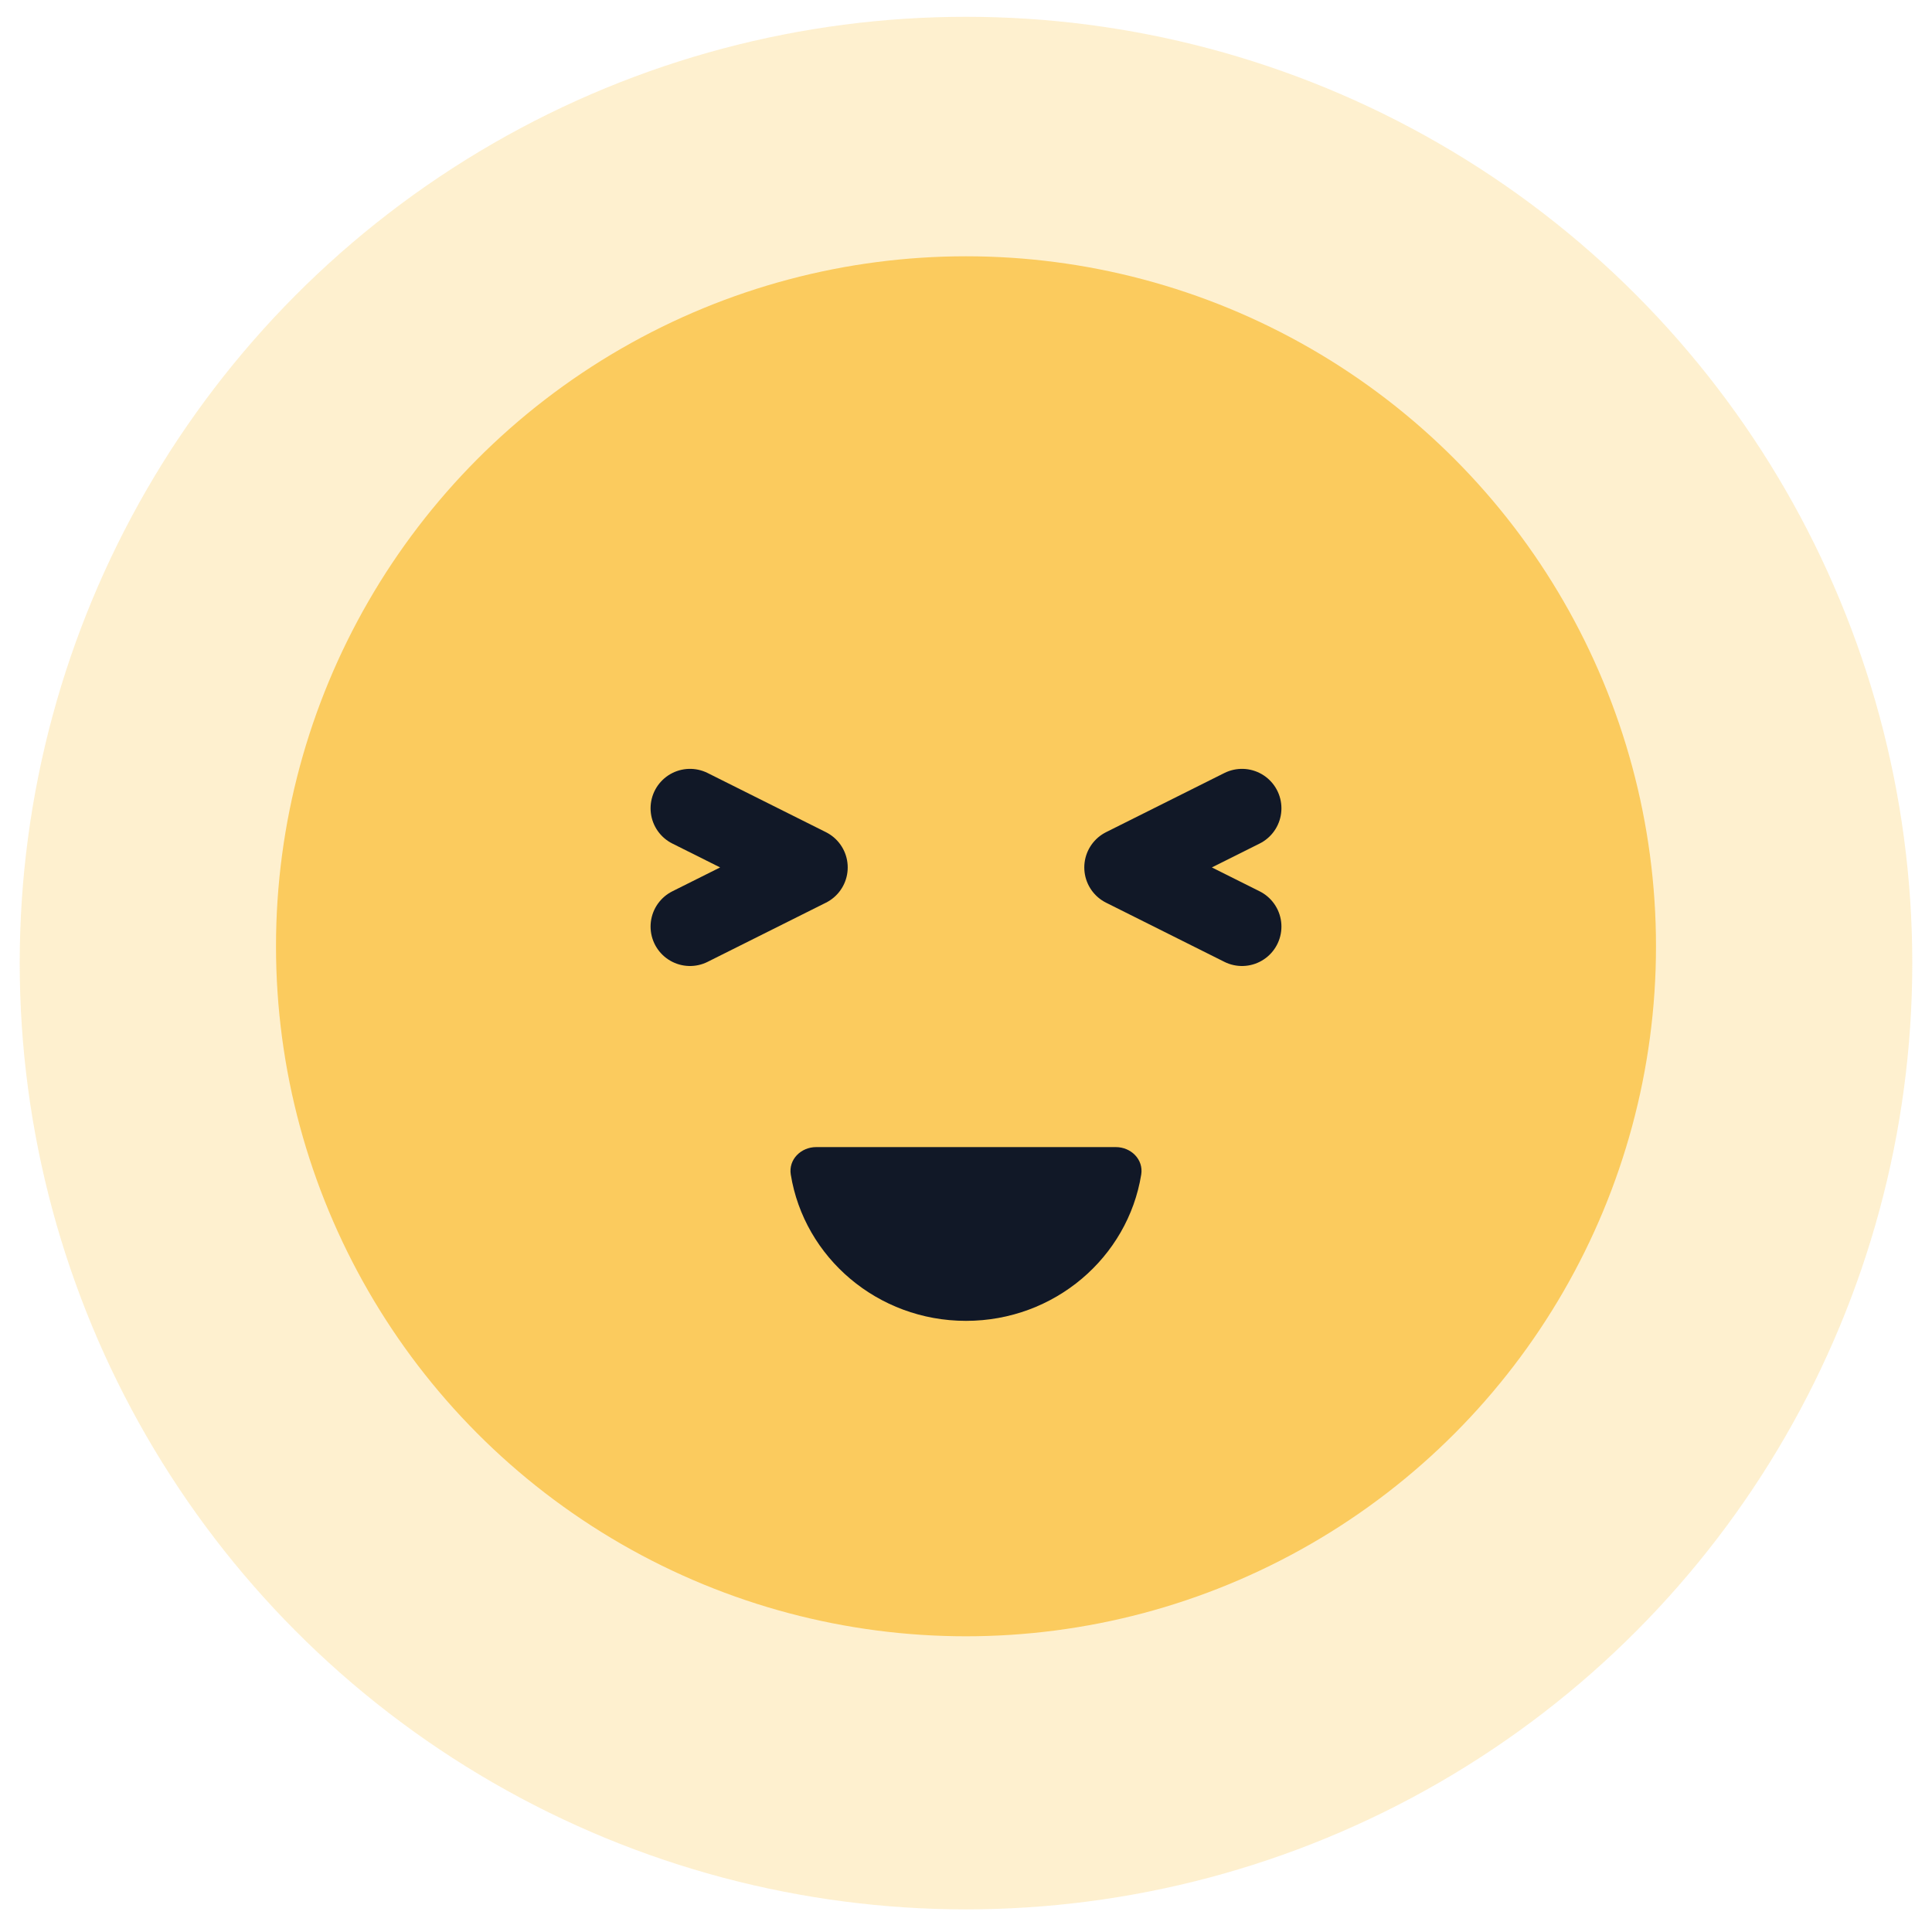 <svg width="49" height="49" viewBox="0 0 49 49" fill="none" xmlns="http://www.w3.org/2000/svg">
<circle opacity="0.3" cx="24.5" cy="24.426" r="24" fill="#FBCB5E"/>
<circle cx="24.5" cy="24" r="17.5" fill="#FBCB5E"/>
<path d="M17.5 20.5L20.5 22L17.5 23.5" stroke="#111827" stroke-width="2" stroke-linecap="round" stroke-linejoin="round"/>
<path d="M31.5 20.5L28.5 22L31.5 23.5" stroke="#111827" stroke-width="2" stroke-linecap="round" stroke-linejoin="round"/>
<path d="M24.5 33.5C26.743 33.5 28.603 31.893 28.944 29.79C29.006 29.409 28.687 29.093 28.3 29.093H20.7C20.313 29.093 19.994 29.409 20.056 29.79C20.397 31.893 22.257 33.5 24.5 33.5Z" fill="#111827"/>
</svg>
